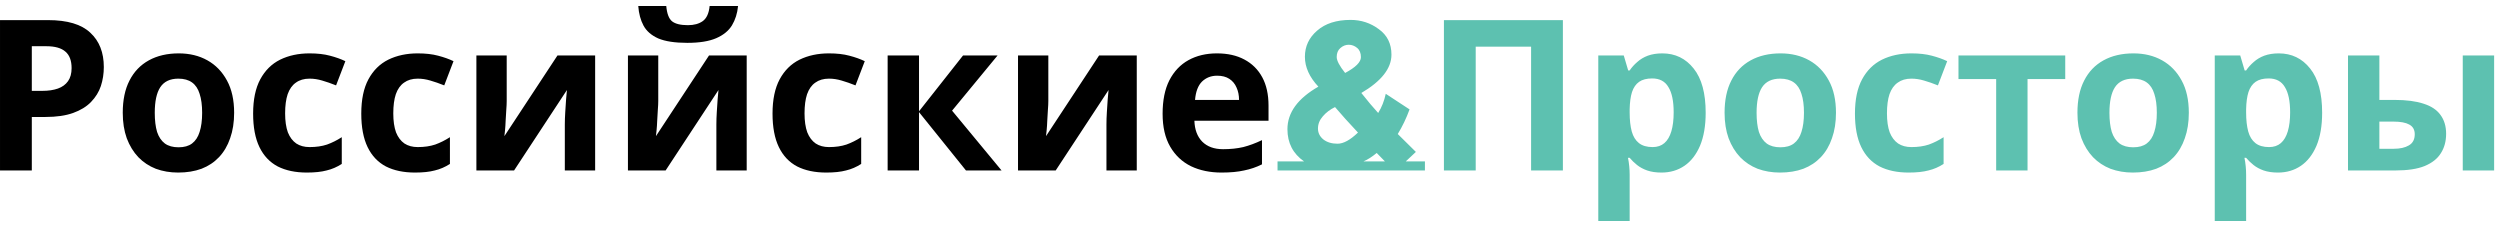 <svg width="264" height="24" viewBox="0 0 264 24" fill="none" xmlns="http://www.w3.org/2000/svg">
<path d="M5.071 2.124C7.116 2.124 8.606 2.569 9.54 3.458C10.489 4.333 10.963 5.541 10.963 7.082C10.963 7.779 10.859 8.446 10.652 9.084C10.444 9.706 10.096 10.27 9.607 10.774C9.132 11.263 8.502 11.648 7.717 11.93C6.931 12.211 5.96 12.352 4.804 12.352H3.359V18H0.001V2.124H5.071ZM4.893 4.881H3.359V9.595H4.47C5.108 9.595 5.656 9.514 6.116 9.35C6.575 9.187 6.931 8.928 7.183 8.572C7.435 8.216 7.561 7.757 7.561 7.194C7.561 6.408 7.346 5.83 6.916 5.459C6.486 5.074 5.812 4.881 4.893 4.881ZM24.725 11.908C24.725 12.915 24.584 13.812 24.303 14.598C24.036 15.384 23.643 16.051 23.124 16.599C22.62 17.133 22.005 17.541 21.279 17.822C20.552 18.089 19.73 18.222 18.811 18.222C17.966 18.222 17.18 18.089 16.454 17.822C15.742 17.541 15.127 17.133 14.608 16.599C14.089 16.051 13.682 15.384 13.385 14.598C13.104 13.812 12.963 12.915 12.963 11.908C12.963 10.559 13.2 9.425 13.674 8.506C14.149 7.572 14.831 6.86 15.72 6.371C16.609 5.882 17.662 5.637 18.877 5.637C20.019 5.637 21.027 5.882 21.901 6.371C22.776 6.86 23.465 7.572 23.969 8.506C24.473 9.425 24.725 10.559 24.725 11.908ZM16.343 11.908C16.343 12.708 16.424 13.383 16.587 13.931C16.765 14.465 17.039 14.872 17.41 15.154C17.78 15.421 18.262 15.554 18.855 15.554C19.448 15.554 19.922 15.421 20.278 15.154C20.649 14.872 20.916 14.465 21.079 13.931C21.257 13.383 21.346 12.708 21.346 11.908C21.346 11.107 21.257 10.44 21.079 9.906C20.916 9.373 20.649 8.972 20.278 8.706C19.908 8.439 19.426 8.305 18.833 8.305C17.958 8.305 17.321 8.609 16.921 9.217C16.535 9.81 16.343 10.707 16.343 11.908ZM32.4 18.222C31.199 18.222 30.176 18.007 29.331 17.578C28.486 17.133 27.841 16.451 27.397 15.532C26.952 14.613 26.73 13.434 26.73 11.996C26.73 10.514 26.982 9.306 27.486 8.372C27.99 7.438 28.686 6.749 29.576 6.304C30.48 5.86 31.518 5.637 32.689 5.637C33.519 5.637 34.238 5.719 34.845 5.882C35.468 6.045 36.009 6.238 36.469 6.46L35.49 9.017C34.971 8.809 34.482 8.639 34.023 8.506C33.578 8.372 33.133 8.305 32.689 8.305C32.111 8.305 31.629 8.446 31.243 8.728C30.858 8.995 30.569 9.402 30.376 9.951C30.198 10.485 30.109 11.159 30.109 11.974C30.109 12.775 30.206 13.442 30.398 13.975C30.606 14.494 30.902 14.887 31.288 15.154C31.673 15.406 32.14 15.532 32.689 15.532C33.385 15.532 34.001 15.443 34.534 15.265C35.068 15.072 35.587 14.813 36.091 14.487V17.311C35.587 17.637 35.053 17.867 34.49 18C33.941 18.148 33.245 18.222 32.4 18.222ZM43.821 18.222C42.62 18.222 41.598 18.007 40.753 17.578C39.908 17.133 39.263 16.451 38.818 15.532C38.374 14.613 38.151 13.434 38.151 11.996C38.151 10.514 38.403 9.306 38.907 8.372C39.411 7.438 40.108 6.749 40.997 6.304C41.902 5.86 42.939 5.637 44.11 5.637C44.94 5.637 45.659 5.719 46.267 5.882C46.89 6.045 47.431 6.238 47.89 6.46L46.912 9.017C46.393 8.809 45.904 8.639 45.444 8.506C45 8.372 44.555 8.305 44.11 8.305C43.532 8.305 43.05 8.446 42.665 8.728C42.28 8.995 41.99 9.402 41.798 9.951C41.62 10.485 41.531 11.159 41.531 11.974C41.531 12.775 41.627 13.442 41.82 13.975C42.028 14.494 42.324 14.887 42.709 15.154C43.095 15.406 43.562 15.532 44.11 15.532C44.807 15.532 45.422 15.443 45.956 15.265C46.489 15.072 47.008 14.813 47.512 14.487V17.311C47.008 17.637 46.475 17.867 45.911 18C45.363 18.148 44.666 18.222 43.821 18.222ZM53.508 10.662C53.508 10.914 53.494 11.226 53.464 11.596C53.449 11.967 53.427 12.345 53.397 12.73C53.383 13.116 53.36 13.457 53.331 13.753C53.301 14.05 53.279 14.257 53.264 14.376L58.867 5.86H62.847V18H59.645V13.153C59.645 12.752 59.66 12.315 59.69 11.841C59.72 11.352 59.749 10.899 59.779 10.485C59.823 10.055 59.853 9.728 59.868 9.506L54.287 18H50.307V5.86H53.508V10.662ZM77.939 0.634C77.865 1.405 77.65 2.087 77.294 2.68C76.938 3.258 76.382 3.71 75.626 4.036C74.871 4.362 73.855 4.525 72.58 4.525C71.276 4.525 70.253 4.37 69.512 4.058C68.785 3.732 68.267 3.28 67.955 2.702C67.644 2.124 67.459 1.435 67.4 0.634H70.357C70.431 1.45 70.638 1.991 70.979 2.257C71.32 2.524 71.876 2.658 72.647 2.658C73.284 2.658 73.803 2.517 74.204 2.235C74.618 1.939 74.863 1.405 74.937 0.634H77.939ZM69.512 10.662C69.512 10.914 69.497 11.226 69.467 11.596C69.453 11.967 69.43 12.345 69.401 12.73C69.386 13.116 69.364 13.457 69.334 13.753C69.304 14.05 69.282 14.257 69.267 14.376L74.871 5.86H78.851V18H75.649V13.153C75.649 12.752 75.664 12.315 75.693 11.841C75.723 11.352 75.752 10.899 75.782 10.485C75.827 10.055 75.856 9.728 75.871 9.506L70.29 18H66.31V5.86H69.512V10.662ZM87.249 18.222C86.049 18.222 85.026 18.007 84.181 17.578C83.336 17.133 82.691 16.451 82.247 15.532C81.802 14.613 81.579 13.434 81.579 11.996C81.579 10.514 81.832 9.306 82.335 8.372C82.84 7.438 83.536 6.749 84.426 6.304C85.33 5.86 86.368 5.637 87.539 5.637C88.369 5.637 89.088 5.719 89.695 5.882C90.318 6.045 90.859 6.238 91.319 6.46L90.34 9.017C89.821 8.809 89.332 8.639 88.873 8.506C88.428 8.372 87.983 8.305 87.539 8.305C86.96 8.305 86.479 8.446 86.093 8.728C85.708 8.995 85.419 9.402 85.226 9.951C85.048 10.485 84.959 11.159 84.959 11.974C84.959 12.775 85.056 13.442 85.248 13.975C85.456 14.494 85.752 14.887 86.138 15.154C86.523 15.406 86.99 15.532 87.539 15.532C88.235 15.532 88.85 15.443 89.384 15.265C89.918 15.072 90.437 14.813 90.941 14.487V17.311C90.437 17.637 89.903 17.867 89.34 18C88.791 18.148 88.094 18.222 87.249 18.222ZM101.695 5.86H105.342L100.539 11.685L105.764 18H102.006L97.048 11.841V18H93.735V5.86H97.048V11.752L101.695 5.86ZM110.704 10.662C110.704 10.914 110.689 11.226 110.659 11.596C110.644 11.967 110.622 12.345 110.592 12.73C110.578 13.116 110.555 13.457 110.526 13.753C110.496 14.05 110.474 14.257 110.459 14.376L116.062 5.86H120.042V18H116.841V13.153C116.841 12.752 116.855 12.315 116.885 11.841C116.915 11.352 116.944 10.899 116.974 10.485C117.018 10.055 117.048 9.728 117.063 9.506L111.482 18H107.502V5.86H110.704V10.662ZM128.508 5.637C129.635 5.637 130.598 5.852 131.399 6.282C132.214 6.712 132.844 7.334 133.289 8.15C133.733 8.965 133.956 9.966 133.956 11.152V12.752H126.129C126.158 13.686 126.433 14.42 126.952 14.954C127.485 15.487 128.219 15.754 129.153 15.754C129.938 15.754 130.65 15.68 131.287 15.532C131.925 15.369 132.584 15.124 133.266 14.798V17.355C132.673 17.652 132.043 17.867 131.376 18C130.724 18.148 129.931 18.222 128.997 18.222C127.782 18.222 126.707 18 125.773 17.555C124.839 17.096 124.105 16.407 123.572 15.487C123.038 14.568 122.771 13.412 122.771 12.019C122.771 10.596 123.008 9.417 123.483 8.483C123.972 7.535 124.646 6.823 125.506 6.349C126.366 5.874 127.367 5.637 128.508 5.637ZM128.53 7.994C127.893 7.994 127.359 8.202 126.929 8.617C126.514 9.032 126.27 9.677 126.196 10.551H130.843C130.843 10.062 130.754 9.625 130.576 9.239C130.413 8.854 130.161 8.55 129.82 8.328C129.479 8.105 129.049 7.994 128.53 7.994Z" fill="black"/>
<path d="M150.472 17.044V18H134.908V17.044H137.709C136.538 16.229 135.953 15.095 135.953 13.642C135.953 11.893 137.042 10.396 139.221 9.15C138.273 8.142 137.798 7.09 137.798 5.993C137.798 4.896 138.228 3.977 139.088 3.236C139.948 2.48 141.126 2.102 142.623 2.102C143.735 2.102 144.728 2.428 145.603 3.08C146.492 3.718 146.937 4.614 146.937 5.771C146.937 7.223 145.877 8.572 143.757 9.817C144.424 10.662 145.017 11.367 145.536 11.93C145.907 11.337 146.174 10.662 146.337 9.906L148.849 11.552C148.508 12.486 148.093 13.353 147.604 14.153L149.516 16.043L148.449 17.044H150.472ZM139.177 13.575C139.177 14.035 139.37 14.42 139.755 14.731C140.14 15.028 140.637 15.176 141.245 15.176C141.867 15.176 142.586 14.783 143.402 13.998C142.453 12.99 141.645 12.093 140.978 11.307C140.459 11.559 140.029 11.885 139.688 12.286C139.347 12.671 139.177 13.101 139.177 13.575ZM142.423 4.726C142.097 4.726 141.801 4.844 141.534 5.081C141.282 5.304 141.156 5.615 141.156 6.015C141.156 6.401 141.452 6.964 142.045 7.705C143.157 7.112 143.713 6.556 143.713 6.037C143.713 5.608 143.58 5.281 143.313 5.059C143.046 4.837 142.749 4.726 142.423 4.726ZM145.381 16.154C144.877 16.57 144.41 16.866 143.98 17.044H146.248L145.381 16.154ZM152.478 18V2.124H165.041V18H161.683V4.926H155.835V18H152.478ZM175.539 5.637C176.902 5.637 178.007 6.171 178.852 7.238C179.697 8.291 180.119 9.847 180.119 11.908C180.119 13.286 179.919 14.45 179.519 15.399C179.118 16.332 178.57 17.037 177.873 17.511C177.177 17.985 176.369 18.222 175.45 18.222C174.872 18.222 174.368 18.148 173.938 18C173.523 17.852 173.167 17.659 172.87 17.422C172.574 17.185 172.314 16.933 172.092 16.666H171.914C171.974 16.948 172.018 17.244 172.048 17.555C172.077 17.852 172.092 18.148 172.092 18.445V23.337H168.779V5.86H171.47L171.936 7.438H172.092C172.314 7.112 172.581 6.816 172.893 6.549C173.204 6.267 173.574 6.045 174.004 5.882C174.449 5.719 174.96 5.637 175.539 5.637ZM174.471 8.283C173.893 8.283 173.434 8.402 173.093 8.639C172.752 8.876 172.5 9.239 172.337 9.728C172.188 10.203 172.107 10.803 172.092 11.53V11.885C172.092 12.671 172.166 13.338 172.314 13.886C172.463 14.42 172.715 14.828 173.07 15.109C173.426 15.391 173.908 15.532 174.516 15.532C175.02 15.532 175.435 15.391 175.761 15.109C176.087 14.828 176.332 14.413 176.495 13.864C176.658 13.316 176.739 12.649 176.739 11.863C176.739 10.677 176.554 9.788 176.183 9.195C175.828 8.587 175.257 8.283 174.471 8.283ZM193.879 11.908C193.879 12.915 193.738 13.812 193.456 14.598C193.189 15.384 192.796 16.051 192.278 16.599C191.774 17.133 191.158 17.541 190.432 17.822C189.706 18.089 188.883 18.222 187.964 18.222C187.119 18.222 186.333 18.089 185.607 17.822C184.895 17.541 184.28 17.133 183.761 16.599C183.243 16.051 182.835 15.384 182.539 14.598C182.257 13.812 182.116 12.915 182.116 11.908C182.116 10.559 182.353 9.425 182.828 8.506C183.302 7.572 183.984 6.86 184.873 6.371C185.763 5.882 186.815 5.637 188.031 5.637C189.172 5.637 190.18 5.882 191.055 6.371C191.929 6.86 192.619 7.572 193.123 8.506C193.627 9.425 193.879 10.559 193.879 11.908ZM185.496 11.908C185.496 12.708 185.577 13.383 185.74 13.931C185.918 14.465 186.193 14.872 186.563 15.154C186.934 15.421 187.415 15.554 188.008 15.554C188.601 15.554 189.076 15.421 189.431 15.154C189.802 14.872 190.069 14.465 190.232 13.931C190.41 13.383 190.499 12.708 190.499 11.908C190.499 11.107 190.41 10.44 190.232 9.906C190.069 9.373 189.802 8.972 189.431 8.706C189.061 8.439 188.579 8.305 187.986 8.305C187.112 8.305 186.474 8.609 186.074 9.217C185.689 9.81 185.496 10.707 185.496 11.908ZM201.553 18.222C200.352 18.222 199.329 18.007 198.484 17.578C197.639 17.133 196.995 16.451 196.55 15.532C196.105 14.613 195.883 13.434 195.883 11.996C195.883 10.514 196.135 9.306 196.639 8.372C197.143 7.438 197.84 6.749 198.729 6.304C199.633 5.86 200.671 5.637 201.842 5.637C202.672 5.637 203.391 5.719 203.999 5.882C204.621 6.045 205.162 6.238 205.622 6.46L204.644 9.017C204.125 8.809 203.636 8.639 203.176 8.506C202.731 8.372 202.287 8.305 201.842 8.305C201.264 8.305 200.782 8.446 200.397 8.728C200.011 8.995 199.722 9.402 199.529 9.951C199.352 10.485 199.263 11.159 199.263 11.974C199.263 12.775 199.359 13.442 199.552 13.975C199.759 14.494 200.056 14.887 200.441 15.154C200.826 15.406 201.293 15.532 201.842 15.532C202.539 15.532 203.154 15.443 203.687 15.265C204.221 15.072 204.74 14.813 205.244 14.487V17.311C204.74 17.637 204.206 17.867 203.643 18C203.094 18.148 202.398 18.222 201.553 18.222ZM218.089 8.35H214.108V18H210.795V8.35H206.815V5.86H218.089V8.35ZM231.14 11.908C231.14 12.915 230.999 13.812 230.718 14.598C230.451 15.384 230.058 16.051 229.539 16.599C229.035 17.133 228.42 17.541 227.694 17.822C226.967 18.089 226.144 18.222 225.225 18.222C224.38 18.222 223.595 18.089 222.868 17.822C222.157 17.541 221.542 17.133 221.023 16.599C220.504 16.051 220.096 15.384 219.8 14.598C219.518 13.812 219.378 12.915 219.378 11.908C219.378 10.559 219.615 9.425 220.089 8.506C220.563 7.572 221.245 6.86 222.135 6.371C223.024 5.882 224.077 5.637 225.292 5.637C226.434 5.637 227.442 5.882 228.316 6.371C229.191 6.86 229.88 7.572 230.384 8.506C230.888 9.425 231.14 10.559 231.14 11.908ZM222.757 11.908C222.757 12.708 222.839 13.383 223.002 13.931C223.18 14.465 223.454 14.872 223.825 15.154C224.195 15.421 224.677 15.554 225.27 15.554C225.863 15.554 226.337 15.421 226.693 15.154C227.064 14.872 227.33 14.465 227.493 13.931C227.671 13.383 227.76 12.708 227.76 11.908C227.76 11.107 227.671 10.44 227.493 9.906C227.33 9.373 227.064 8.972 226.693 8.706C226.322 8.439 225.841 8.305 225.248 8.305C224.373 8.305 223.736 8.609 223.335 9.217C222.95 9.81 222.757 10.707 222.757 11.908ZM240.638 5.637C242.001 5.637 243.106 6.171 243.951 7.238C244.796 8.291 245.218 9.847 245.218 11.908C245.218 13.286 245.018 14.45 244.618 15.399C244.217 16.332 243.669 17.037 242.972 17.511C242.276 17.985 241.468 18.222 240.549 18.222C239.971 18.222 239.467 18.148 239.037 18C238.622 17.852 238.266 17.659 237.969 17.422C237.673 17.185 237.413 16.933 237.191 16.666H237.013C237.073 16.948 237.117 17.244 237.147 17.555C237.176 17.852 237.191 18.148 237.191 18.445V23.337H233.878V5.86H236.569L237.035 7.438H237.191C237.413 7.112 237.68 6.816 237.992 6.549C238.303 6.267 238.673 6.045 239.103 5.882C239.548 5.719 240.059 5.637 240.638 5.637ZM239.57 8.283C238.992 8.283 238.533 8.402 238.192 8.639C237.851 8.876 237.599 9.239 237.436 9.728C237.287 10.203 237.206 10.803 237.191 11.53V11.885C237.191 12.671 237.265 13.338 237.413 13.886C237.562 14.42 237.814 14.828 238.169 15.109C238.525 15.391 239.007 15.532 239.615 15.532C240.119 15.532 240.534 15.391 240.86 15.109C241.186 14.828 241.431 14.413 241.594 13.864C241.757 13.316 241.838 12.649 241.838 11.863C241.838 10.677 241.653 9.788 241.282 9.195C240.927 8.587 240.356 8.283 239.57 8.283ZM247.949 18V5.86H251.262V10.551H252.863C254.108 10.551 255.131 10.685 255.931 10.951C256.732 11.203 257.325 11.596 257.71 12.13C258.11 12.664 258.311 13.331 258.311 14.131C258.311 14.917 258.125 15.599 257.755 16.177C257.399 16.755 256.828 17.207 256.043 17.533C255.272 17.844 254.249 18 252.974 18H247.949ZM252.796 15.71C253.448 15.71 253.975 15.591 254.375 15.354C254.79 15.117 254.997 14.724 254.997 14.175C254.997 13.701 254.805 13.36 254.419 13.153C254.049 12.945 253.493 12.841 252.752 12.841H251.262V15.71H252.796ZM260.067 18V5.86H263.38V18H260.067Z" fill="#5DC1B0"/>
</svg>
